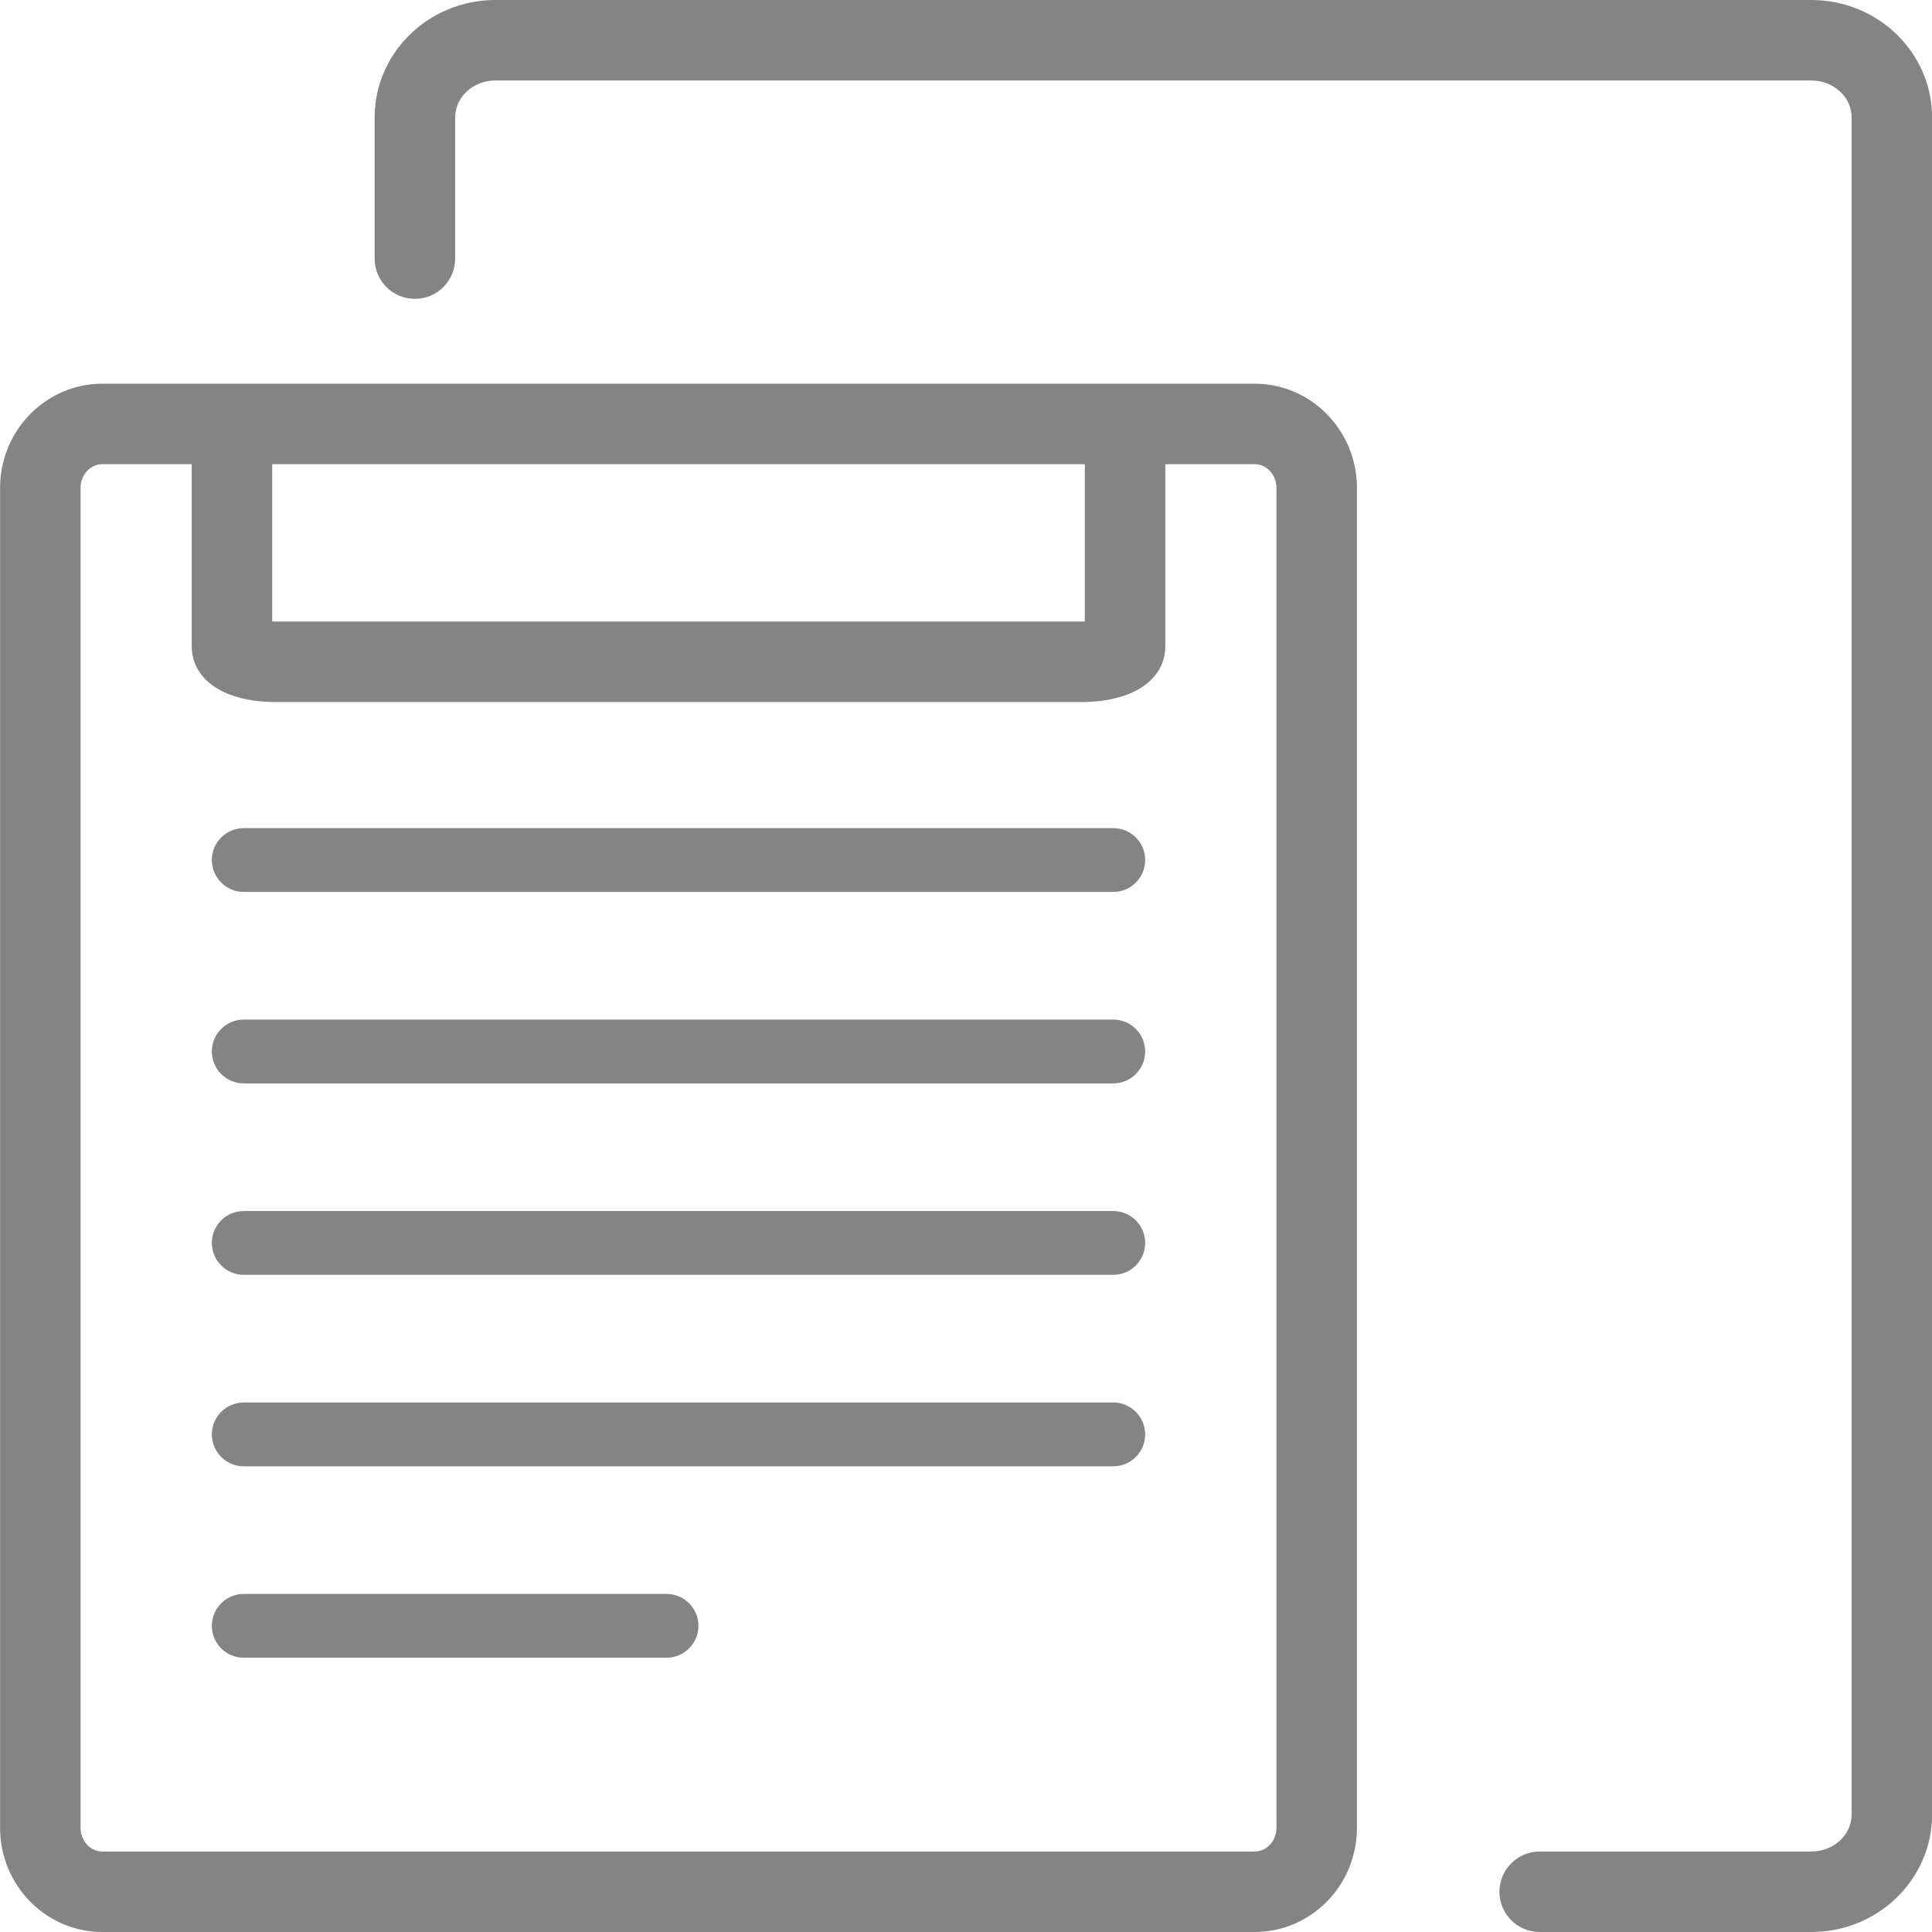 <?xml version="1.0" encoding="utf-8"?>
<!-- Generator: Adobe Illustrator 21.0.0, SVG Export Plug-In . SVG Version: 6.00 Build 0)  -->
<svg version="1.1" id="图层_1" xmlns="http://www.w3.org/2000/svg" xmlns:xlink="http://www.w3.org/1999/xlink" x="0px" y="0px"
	 width="80px" height="80px" viewBox="0 0 80 80" enable-background="new 0 0 80 80" xml:space="preserve">
<g>
	<path fill="#848484" d="M51.954,15.888H44.79H11.401H4.238c-2.335,0-4.234,1.934-4.234,4.31v55.493C0.004,78.067,1.903,80,4.238,80
		h47.716c2.335,0,4.234-1.933,4.234-4.309V20.198C56.188,17.821,54.288,15.888,51.954,15.888z M11.271,19.224
		c0.042-0.002,0.085-0.002,0.13-0.002H44.79c0.046,0,0.089,0.001,0.13,0.002v6.51c-0.042,0.002-0.085,0.002-0.13,0.002H11.401
		c-0.046,0-0.089-0.001-0.13-0.002V19.224z M52.854,75.691c0,0.538-0.404,0.976-0.901,0.976H4.238c-0.496,0-0.901-0.438-0.901-0.976
		V20.198c0-0.539,0.404-0.977,0.901-0.977h3.7v7.523c0,1.413,1.36,2.325,3.464,2.325H44.79c2.104,0,3.464-0.912,3.464-2.325v-7.523
		h3.7c0.496,0,0.901,0.438,0.901,0.977V75.691z"/>
	<path fill="#848484" d="M46.098,34.291H10.093c-0.73,0-1.321,0.592-1.321,1.321c0,0.73,0.592,1.321,1.321,1.321h36.005
		c0.73,0,1.321-0.592,1.321-1.321C47.419,34.883,46.827,34.291,46.098,34.291z"/>
	<path fill="#848484" d="M46.098,42.219H10.093c-0.73,0-1.321,0.592-1.321,1.321c0,0.73,0.592,1.321,1.321,1.321h36.005
		c0.73,0,1.321-0.592,1.321-1.321C47.419,42.81,46.827,42.219,46.098,42.219z"/>
	<path fill="#848484" d="M46.098,50.146H10.093c-0.73,0-1.321,0.592-1.321,1.321c0,0.73,0.592,1.321,1.321,1.321h36.005
		c0.73,0,1.321-0.592,1.321-1.321C47.419,50.738,46.827,50.146,46.098,50.146z"/>
	<path fill="#848484" d="M46.098,58.074H10.093c-0.73,0-1.321,0.592-1.321,1.321c0,0.73,0.592,1.321,1.321,1.321h36.005
		c0.73,0,1.321-0.592,1.321-1.321C47.419,58.665,46.827,58.074,46.098,58.074z"/>
	<path fill="#848484" d="M27.6,66.001H10.093c-0.73,0-1.321,0.592-1.321,1.321s0.592,1.321,1.321,1.321H27.6
		c0.73,0,1.321-0.592,1.321-1.321S28.33,66.001,27.6,66.001z"/>
	<path fill="#848484" d="M75.004,0H20.513c-2.757,0-5,2.18-5,4.861v5.847c0,0.92,0.746,1.667,1.667,1.667s1.667-0.746,1.667-1.667
		V4.861c0-0.842,0.748-1.528,1.667-1.528h54.491c0.919,0,1.667,0.685,1.667,1.528v70.278c0,0.842-0.748,1.528-1.667,1.528H63.756
		c-0.92,0-1.667,0.746-1.667,1.667S62.836,80,63.756,80h11.248c2.757,0,5-2.18,5-4.861V4.861C80.004,2.18,77.761,0,75.004,0z"/>
</g>
</svg>
